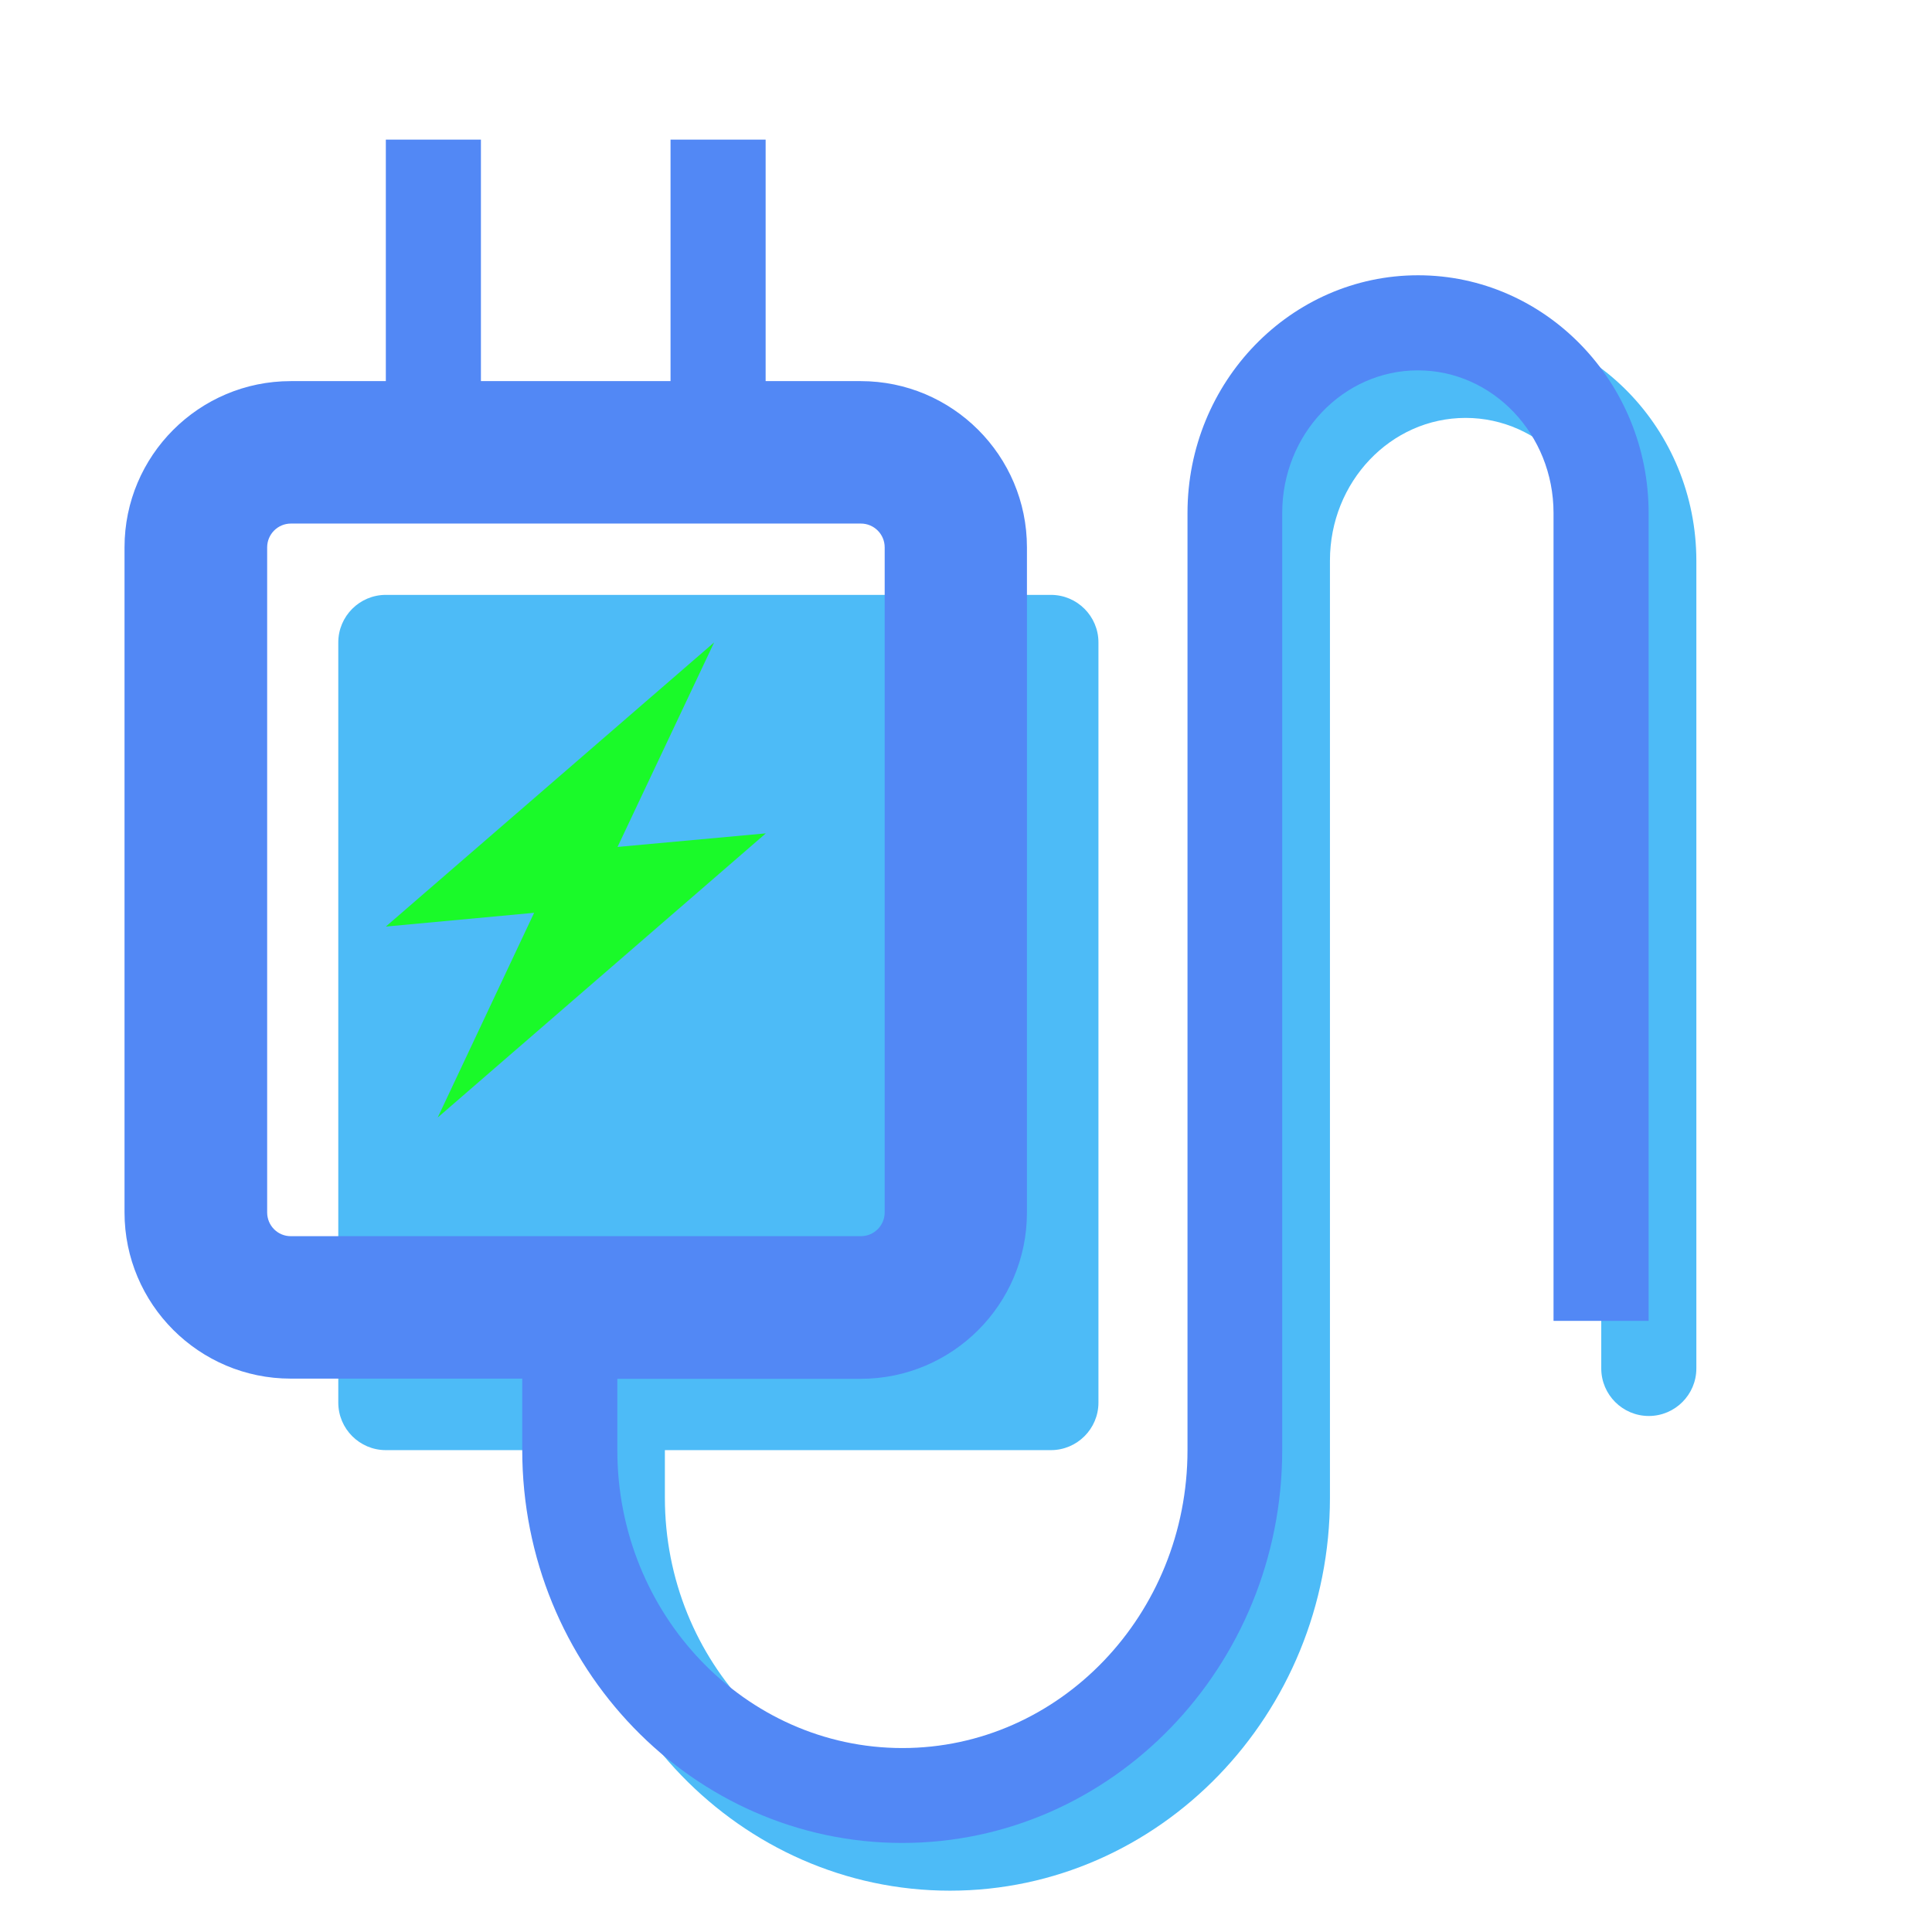<svg t="1608865301010" class="icon" viewBox="0 0 1024 1024" version="1.1" xmlns="http://www.w3.org/2000/svg" p-id="4609" width="200" height="200"><path d="M776.8 171.1c-67.4 0-122.2 56.5-122.2 126V793.8c0 87.1-67.8 157.9-151.1 157.9s-151.1-70.9-151.1-157.9v-25.2H557c13.9 0 25.2-11.3 25.2-25.2V340.5c0-13.9-11.3-25.2-25.2-25.2H204.5c-13.9 0-25.2 11.3-25.2 25.2v402.9c0 13.9 11.3 25.2 25.2 25.2h97.6v25.2c0 114.9 90.4 208.3 201.4 208.3s201.4-93.4 201.4-208.3V297.1c0-41.7 32.2-75.6 71.9-75.6 39.6 0 71.9 33.9 71.9 75.6v428.2c0 13.9 11.3 25.2 25.2 25.2 13.9 0 25.2-11.3 25.2-25.2V297.1c-0.1-69.5-54.9-126-122.3-126z" fill="#4DBBF7" p-id="4610" data-spm-anchor-id="a313x.7781069.0.i46" class=""></path><path d="M751.6 145.9c-67.4 0-122.2 56.5-122.2 126V768.6c0 87.1-67.8 157.9-151.1 157.9s-151.1-70.9-151.1-157.9v-37.8h129c48.6 0 88.1-39.5 88.1-88.1V290.1c0-48.6-39.5-88.1-88.1-88.1h-50.4V74h-50.4v128H254.9V74h-50.4v128h-50.4c-48.6 0-88.1 39.5-88.1 88.1v352.5c0 48.6 39.5 88.1 88.1 88.1h122.7v37.8c0 114.9 90.4 208.3 201.4 208.3s201.4-93.4 201.4-208.3V271.9c0-41.7 32.2-75.6 71.9-75.6s71.9 33.9 71.9 75.6v428.2h50.4V271.9c0-69.5-54.8-126-122.2-126z m-610 496.7V290.1c0-6.9 5.6-12.6 12.6-12.6h302.1c6.9 0 12.6 5.6 12.6 12.6v352.5c0 6.9-5.6 12.6-12.6 12.6H154.1c-6.9 0-12.5-5.6-12.5-12.6z" fill="#5288F5" p-id="4611" data-spm-anchor-id="a313x.7781069.0.i43" class=""></path><path d="M405.9 441.7l-78.6 7.2 51.2-108.4-174 150.6 78.6-7.3L232 592.3z" fill="#1afa29" p-id="4612" data-spm-anchor-id="a313x.7781069.0.i47" class="selected"></path></svg>